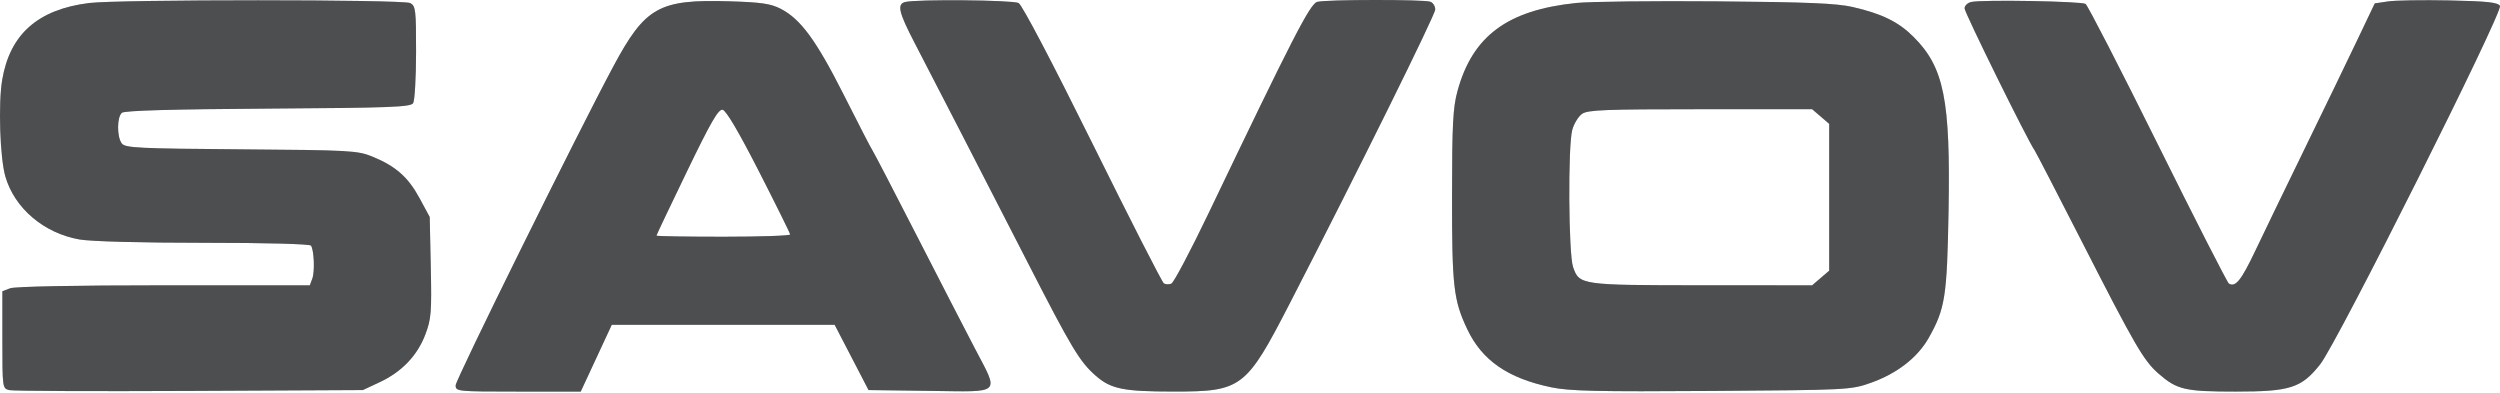 <svg width="159" height="25" viewBox="0 0 159 25" fill="none" xmlns="http://www.w3.org/2000/svg">
<path d="M26.09 0.195C26.435 0.379 26.464 0.624 26.462 3.332C26.46 4.948 26.376 6.401 26.275 6.56C26.117 6.809 24.834 6.858 17.048 6.907C10.963 6.946 7.922 7.032 7.754 7.172C7.434 7.437 7.428 8.704 7.745 9.123C7.961 9.408 8.767 9.448 15.339 9.498C22.301 9.551 22.744 9.576 23.684 9.961C25.168 10.568 25.956 11.262 26.679 12.598L27.33 13.801L27.398 16.987C27.459 19.858 27.425 20.281 27.057 21.259C26.55 22.607 25.558 23.647 24.156 24.303L23.078 24.808L12.05 24.863C5.984 24.893 0.826 24.869 0.586 24.811C0.157 24.705 0.151 24.658 0.151 21.613V18.522L0.647 18.334C0.944 18.221 4.862 18.146 10.424 18.146H19.705L19.863 17.719C20.028 17.274 19.977 15.938 19.782 15.624C19.715 15.516 16.955 15.442 12.973 15.442C8.994 15.442 5.784 15.357 5.061 15.231C2.8 14.838 0.928 13.251 0.342 11.229C-0.003 10.037 -0.117 6.592 0.14 5.078C0.631 2.173 2.413 0.598 5.665 0.192C7.524 -0.04 25.655 -0.038 26.09 0.195Z" fill="#C2C6CB"/>
<path d="M26.09 0.195C26.435 0.379 26.464 0.624 26.462 3.332C26.46 4.948 26.376 6.401 26.275 6.56C26.117 6.809 24.834 6.858 17.048 6.907C10.963 6.946 7.922 7.032 7.754 7.172C7.434 7.437 7.428 8.704 7.745 9.123C7.961 9.408 8.767 9.448 15.339 9.498C22.301 9.551 22.744 9.576 23.684 9.961C25.168 10.568 25.956 11.262 26.679 12.598L27.33 13.801L27.398 16.987C27.459 19.858 27.425 20.281 27.057 21.259C26.55 22.607 25.558 23.647 24.156 24.303L23.078 24.808L12.05 24.863C5.984 24.893 0.826 24.869 0.586 24.811C0.157 24.705 0.151 24.658 0.151 21.613V18.522L0.647 18.334C0.944 18.221 4.862 18.146 10.424 18.146H19.705L19.863 17.719C20.028 17.274 19.977 15.938 19.782 15.624C19.715 15.516 16.955 15.442 12.973 15.442C8.994 15.442 5.784 15.357 5.061 15.231C2.8 14.838 0.928 13.251 0.342 11.229C-0.003 10.037 -0.117 6.592 0.14 5.078C0.631 2.173 2.413 0.598 5.665 0.192C7.524 -0.04 25.655 -0.038 26.09 0.195Z" fill="#4D4E4F"/>
<path fill-rule="evenodd" clip-rule="evenodd" d="M49.637 0.551C50.918 1.203 51.916 2.564 53.681 6.065C54.594 7.877 55.404 9.447 55.482 9.553C55.56 9.659 56.824 12.092 58.292 14.96C59.76 17.827 61.427 21.063 61.997 22.151C63.554 25.124 63.768 24.922 59.136 24.86L55.238 24.808L54.161 22.732L53.083 20.656H45.997H38.91L37.923 22.78L36.935 24.904H32.958C29.057 24.904 28.98 24.896 28.98 24.502C28.98 24.146 36.71 8.512 38.997 4.243C41.038 0.432 41.905 -0.053 46.42 0.084C48.397 0.144 49.013 0.233 49.637 0.551ZM41.75 14.986C41.75 14.947 42.62 13.116 43.684 10.916C45.215 7.748 45.688 6.931 45.957 6.98C46.18 7.021 46.975 8.369 48.271 10.905C49.357 13.029 50.249 14.832 50.254 14.911C50.259 14.991 48.347 15.056 46.006 15.056C43.665 15.056 41.75 15.025 41.75 14.986Z" fill="#C2C6CB"/>
<path fill-rule="evenodd" clip-rule="evenodd" d="M49.637 0.551C50.918 1.203 51.916 2.564 53.681 6.065C54.594 7.877 55.404 9.447 55.482 9.553C55.56 9.659 56.824 12.092 58.292 14.96C59.76 17.827 61.427 21.063 61.997 22.151C63.554 25.124 63.768 24.922 59.136 24.86L55.238 24.808L54.161 22.732L53.083 20.656H45.997H38.91L37.923 22.78L36.935 24.904H32.958C29.057 24.904 28.98 24.896 28.98 24.502C28.98 24.146 36.71 8.512 38.997 4.243C41.038 0.432 41.905 -0.053 46.42 0.084C48.397 0.144 49.013 0.233 49.637 0.551ZM41.75 14.986C41.75 14.947 42.62 13.116 43.684 10.916C45.215 7.748 45.688 6.931 45.957 6.98C46.18 7.021 46.975 8.369 48.271 10.905C49.357 13.029 50.249 14.832 50.254 14.911C50.259 14.991 48.347 15.056 46.006 15.056C43.665 15.056 41.75 15.025 41.75 14.986Z" fill="#4D4E4F"/>
<path d="M64.783 0.192C65.003 0.31 66.91 3.939 69.489 9.146C71.873 13.963 73.913 17.958 74.022 18.025C74.131 18.092 74.343 18.1 74.495 18.042C74.646 17.984 75.715 15.963 76.87 13.552C82.256 2.312 83.321 0.24 83.778 0.118C84.352 -0.036 90.576 -0.041 90.975 0.112C91.144 0.176 91.281 0.398 91.281 0.604C91.281 0.946 86.312 10.984 82.025 19.304C79.244 24.7 78.974 24.905 74.629 24.903C71.446 24.902 70.652 24.74 69.691 23.898C68.666 23 68.17 22.174 65.363 16.698C62.538 11.187 59.626 5.531 58.168 2.725C57.156 0.779 57.038 0.266 57.567 0.128C58.269 -0.055 64.422 -0 64.783 0.192Z" fill="#C2C6CB"/>
<path d="M64.783 0.192C65.003 0.31 66.91 3.939 69.489 9.146C71.873 13.963 73.913 17.958 74.022 18.025C74.131 18.092 74.343 18.1 74.495 18.042C74.646 17.984 75.715 15.963 76.87 13.552C82.256 2.312 83.321 0.24 83.778 0.118C84.352 -0.036 90.576 -0.041 90.975 0.112C91.144 0.176 91.281 0.398 91.281 0.604C91.281 0.946 86.312 10.984 82.025 19.304C79.244 24.7 78.974 24.905 74.629 24.903C71.446 24.902 70.652 24.74 69.691 23.898C68.666 23 68.17 22.174 65.363 16.698C62.538 11.187 59.626 5.531 58.168 2.725C57.156 0.779 57.038 0.266 57.567 0.128C58.269 -0.055 64.422 -0 64.783 0.192Z" fill="#4D4E4F"/>
<path fill-rule="evenodd" clip-rule="evenodd" d="M117.832 0.446C119.694 0.874 120.744 1.389 121.701 2.345C123.641 4.282 124.053 6.33 123.928 13.413C123.831 18.871 123.713 19.627 122.671 21.481C121.965 22.738 120.643 23.764 118.97 24.352C117.714 24.795 117.535 24.804 108.878 24.864C101.572 24.915 99.824 24.875 98.657 24.632C95.903 24.059 94.258 22.923 93.321 20.944C92.445 19.096 92.345 18.227 92.35 12.449C92.354 7.895 92.408 6.846 92.696 5.792C93.652 2.288 95.871 0.642 100.254 0.189C101.119 0.099 105.135 0.053 109.179 0.086C114.957 0.134 116.81 0.211 117.832 0.446ZM99.997 8.255C100.107 7.86 100.387 7.404 100.619 7.241C100.98 6.989 102.083 6.946 108.147 6.946H115.252L115.795 7.412L116.337 7.878V12.546V17.214L115.795 17.68L115.252 18.146L108.249 18.143C100.533 18.14 100.441 18.127 100.047 16.982C99.756 16.136 99.716 9.263 99.997 8.255Z" fill="#C2C6CB"/>
<path fill-rule="evenodd" clip-rule="evenodd" d="M117.832 0.446C119.694 0.874 120.744 1.389 121.701 2.345C123.641 4.282 124.053 6.33 123.928 13.413C123.831 18.871 123.713 19.627 122.671 21.481C121.965 22.738 120.643 23.764 118.97 24.352C117.714 24.795 117.535 24.804 108.878 24.864C101.572 24.915 99.824 24.875 98.657 24.632C95.903 24.059 94.258 22.923 93.321 20.944C92.445 19.096 92.345 18.227 92.35 12.449C92.354 7.895 92.408 6.846 92.696 5.792C93.652 2.288 95.871 0.642 100.254 0.189C101.119 0.099 105.135 0.053 109.179 0.086C114.957 0.134 116.81 0.211 117.832 0.446ZM99.997 8.255C100.107 7.86 100.387 7.404 100.619 7.241C100.98 6.989 102.083 6.946 108.147 6.946H115.252L115.795 7.412L116.337 7.878V12.546V17.214L115.795 17.68L115.252 18.146L108.249 18.143C100.533 18.14 100.441 18.127 100.047 16.982C99.756 16.136 99.716 9.263 99.997 8.255Z" fill="#4D4E4F"/>
<path d="M132.641 0.249C132.775 0.335 134.839 4.347 137.229 9.164C139.619 13.981 141.656 17.972 141.756 18.034C142.172 18.291 142.541 17.834 143.43 15.964C143.945 14.881 145.362 11.952 146.579 9.456C147.796 6.961 149.296 3.861 149.913 2.567L151.035 0.216L151.874 0.091C152.335 0.022 154.087 -0.006 155.767 0.028C158.191 0.078 158.858 0.15 158.997 0.374C159.216 0.729 148.649 21.8 147.565 23.169C146.371 24.676 145.666 24.904 142.197 24.904C138.954 24.904 138.451 24.787 137.272 23.753C136.336 22.933 135.777 21.97 132.396 15.346C130.824 12.266 129.474 9.659 129.397 9.553C128.983 8.985 124.947 0.804 124.947 0.534C124.947 0.358 125.143 0.173 125.383 0.123C126.107 -0.029 132.379 0.08 132.641 0.249Z" fill="#C2C6CB"/>
<path d="M132.641 0.249C132.775 0.335 134.839 4.347 137.229 9.164C139.619 13.981 141.656 17.972 141.756 18.034C142.172 18.291 142.541 17.834 143.43 15.964C143.945 14.881 145.362 11.952 146.579 9.456C147.796 6.961 149.296 3.861 149.913 2.567L151.035 0.216L151.874 0.091C152.335 0.022 154.087 -0.006 155.767 0.028C158.191 0.078 158.858 0.15 158.997 0.374C159.216 0.729 148.649 21.8 147.565 23.169C146.371 24.676 145.666 24.904 142.197 24.904C138.954 24.904 138.451 24.787 137.272 23.753C136.336 22.933 135.777 21.97 132.396 15.346C130.824 12.266 129.474 9.659 129.397 9.553C128.983 8.985 124.947 0.804 124.947 0.534C124.947 0.358 125.143 0.173 125.383 0.123C126.107 -0.029 132.379 0.08 132.641 0.249Z" fill="#4D4E4F"/>
</svg>
